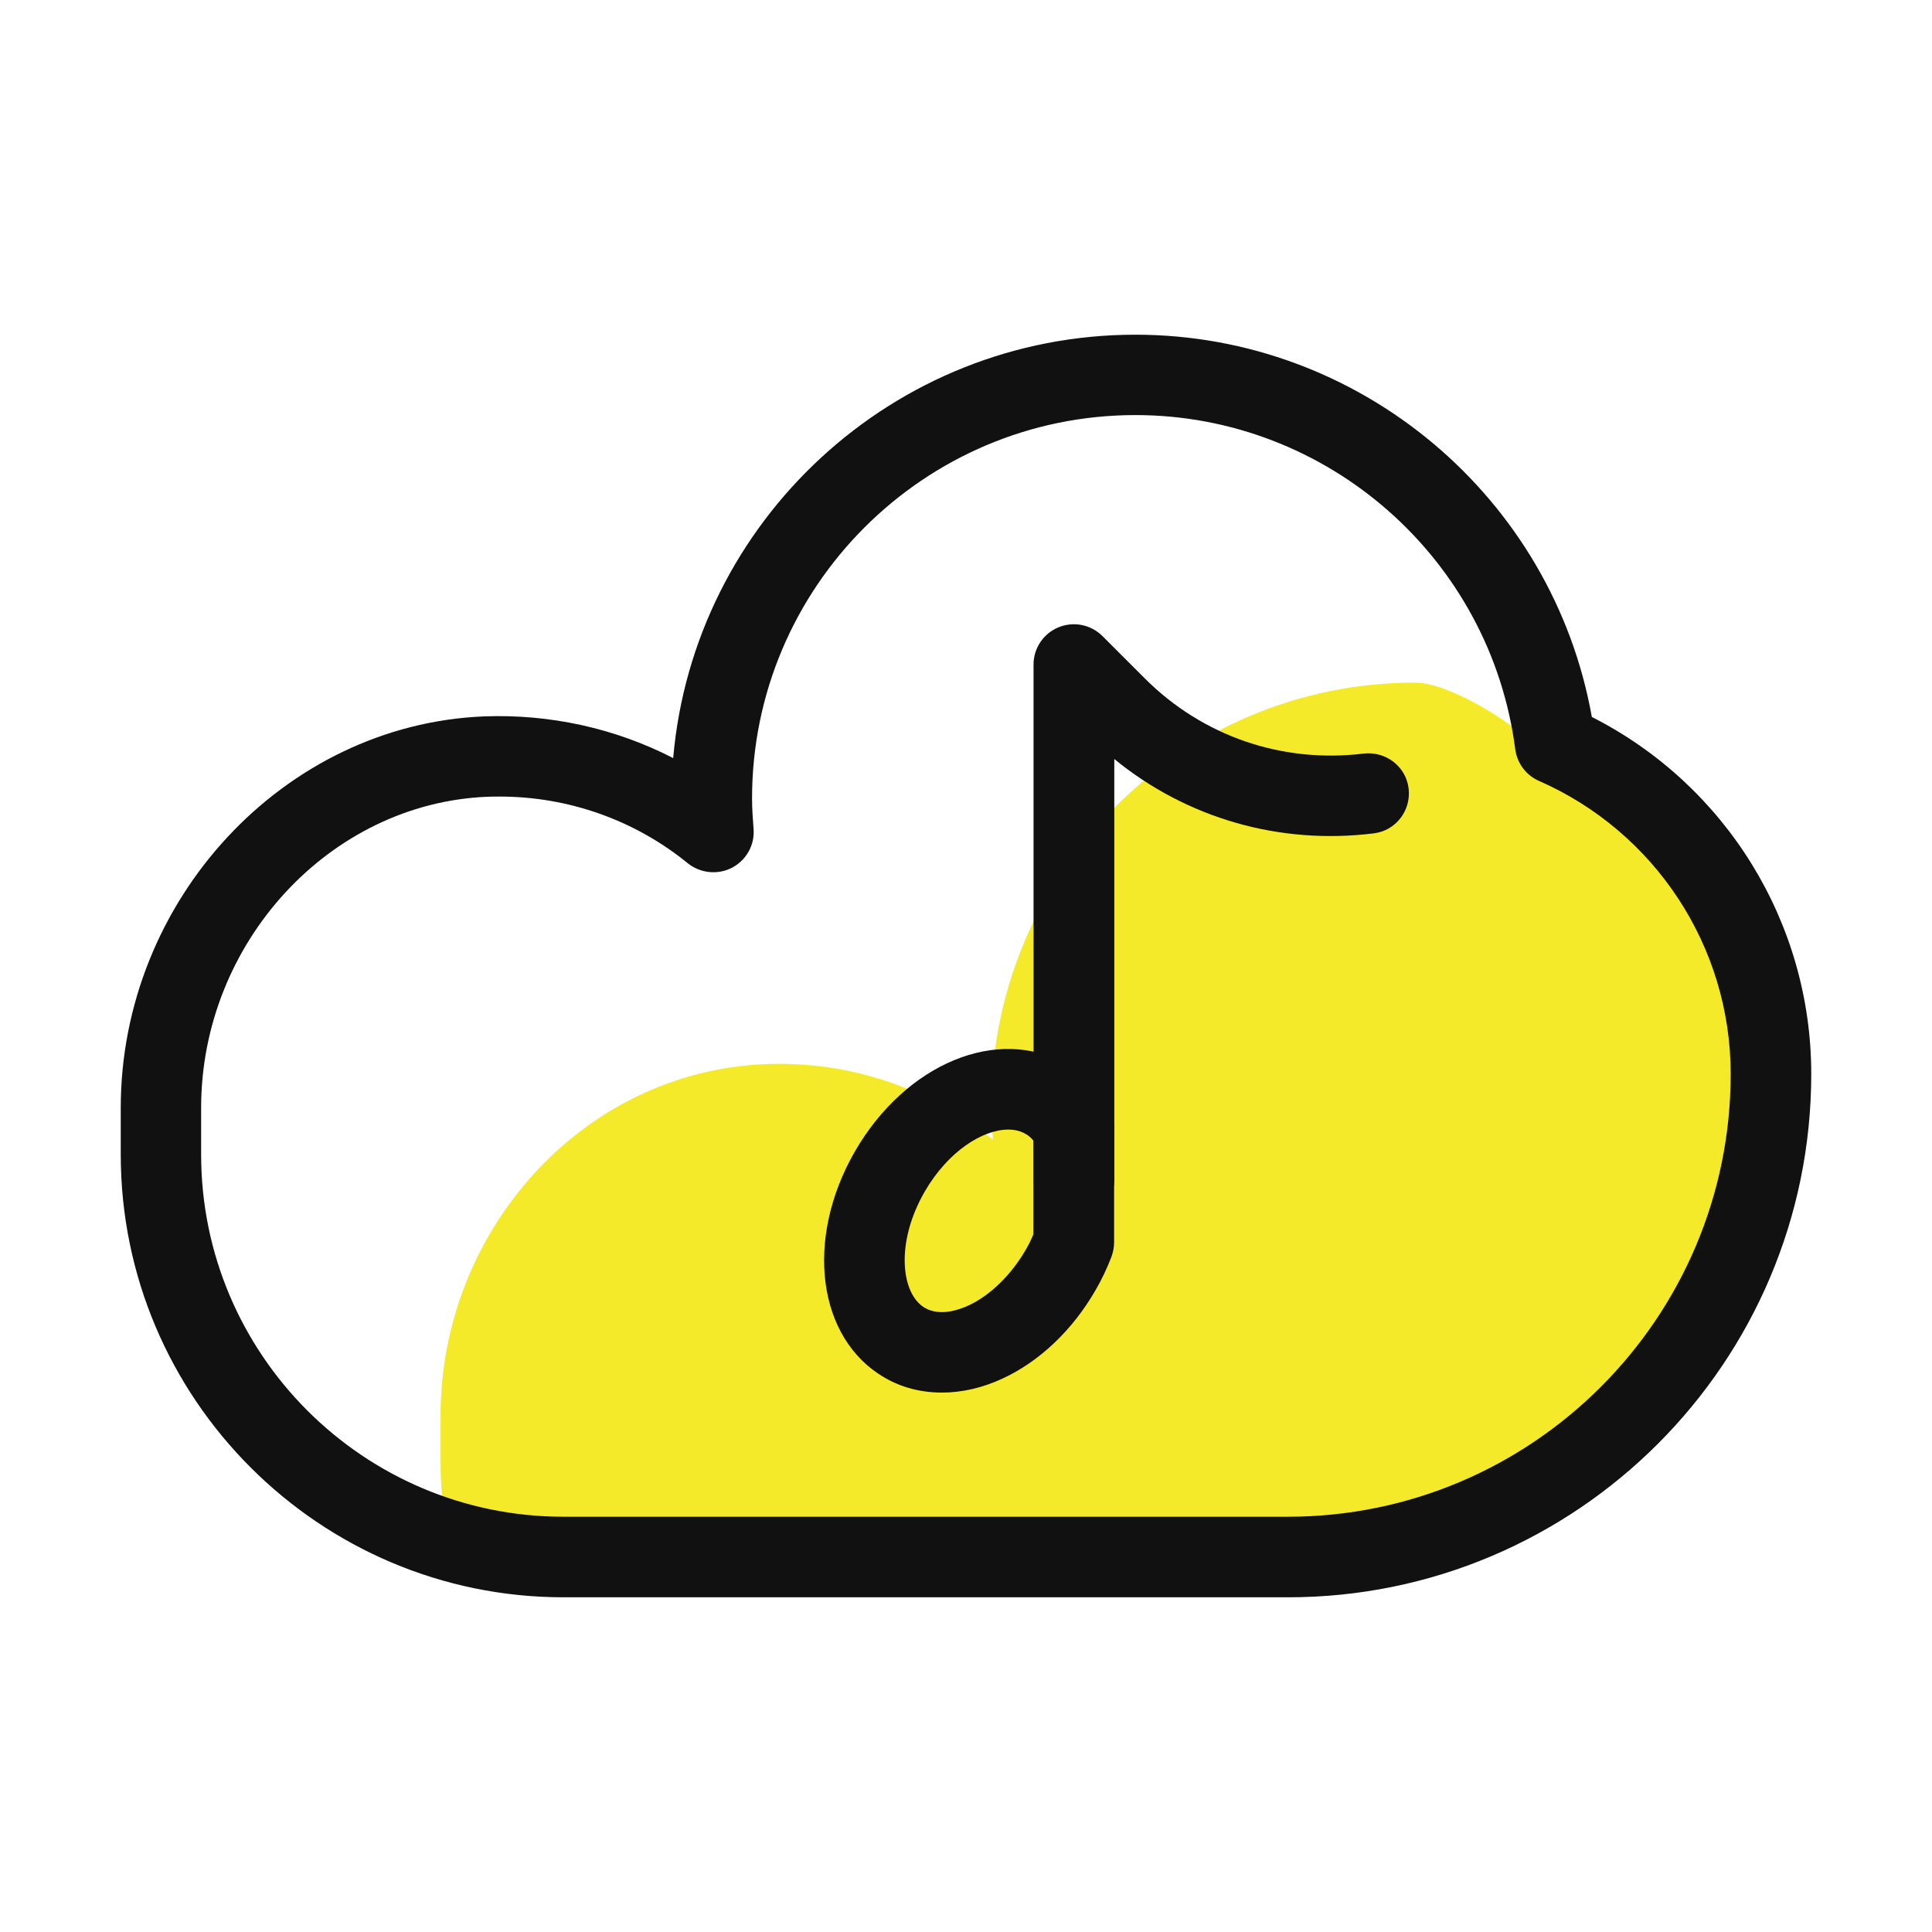 <?xml version="1.0" standalone="no"?><!DOCTYPE svg PUBLIC "-//W3C//DTD SVG 1.1//EN" "http://www.w3.org/Graphics/SVG/1.1/DTD/svg11.dtd"><svg t="1591885506979" class="icon" viewBox="0 0 1024 1024" version="1.1" xmlns="http://www.w3.org/2000/svg" p-id="7858" xmlns:xlink="http://www.w3.org/1999/xlink" width="200" height="200"><defs><style type="text/css"></style></defs><path d="M681.5 839c141.4 0 256-114.6 256-256 0-78.2-47.1-145.3-114.3-174.8-1.6-12.6-50.5-46.4-73.2-46.4-124 0-224.6 100.5-224.6 224.6 0 6 0.4 11.9 0.9 17.7-32.7-26.6-74.8-41.9-120.6-40.1-97.4 4-172.2 88.7-172.2 186.2V775c0 19.5 2.9 38.4 7.8 56.4 17.9 4.9 36.7 7.6 56.2 7.6h384z" fill="#f4ea2a" p-id="7859" data-spm-anchor-id="a313x.7781069.0.i16" class="selected"></path><path d="M682.7 846.6h-384C169.3 846.6 64 741.3 64 611.9v-24.7c0-110.1 86.4-203.2 192.6-207.5 34.9-1.3 69.5 6.3 100.2 22.1 10.9-125.5 116.6-224.4 245-224.4C721 177.4 823 263.7 843.7 380c71 36 116.3 109 116.3 189.2 0 153-124.4 277.4-277.3 277.4zM264.8 422.2c-2.1 0-4.3 0-6.5 0.1-83.6 3.4-151.7 77.4-151.7 164.9v24.7c0 105.9 86.1 192 192 192h384c129.4 0 234.7-105.3 234.7-234.7 0-67.3-39.9-128.2-101.6-155.3-6.9-3-11.6-9.4-12.6-16.8-13-101-99.5-177.1-201.3-177.1-112.1 0-203.2 91.2-203.2 203.2 0 5.4 0.4 10.8 0.8 16.1 0.7 8.5-3.8 16.6-11.4 20.6-7.5 3.9-16.7 3-23.4-2.3-28.2-23-63.4-35.4-99.8-35.4z" fill="#111111" p-id="7860"></path><path d="M499.2 738.1c-10.8 0-21.2-2.6-30.3-7.9-35.7-20.6-42.6-73.3-15.8-119.9C480 563.7 529 543.4 564.9 564c9.7 5.6 17.5 13.8 23.1 24.3 1.6 3.1 2.5 6.5 2.5 10v60.1c0 2.6-0.5 5.2-1.4 7.7-2.5 6.5-5.3 12.3-8.5 17.8-12.1 21-29.5 37.6-49.1 46.7-10.7 5-21.7 7.5-32.3 7.5z m35.2-139.4c-13.4 0-31.8 11.3-44.3 32.9-15.7 27.2-12.5 54.3 0.1 61.6 8 4.6 18 1.1 23.2-1.3 11.5-5.4 22.5-16.1 30.2-29.4 1.6-2.7 3-5.5 4.1-8.3v-49.7c-1.3-1.5-2.7-2.8-4.3-3.6-2.4-1.4-5.5-2.2-9-2.2z" fill="#111111" p-id="7861"></path><path d="M569.1 646.9c-11.8 0-21.3-9.5-21.3-21.3V352.2c0-8.6 5.2-16.4 13.2-19.7 8-3.3 17.1-1.5 23.3 4.6l22.5 22.5c30.7 30.7 72.9 45.1 116 39.8 11.7-1.3 22.4 6.8 23.8 18.5s-6.8 22.4-18.5 23.8c-49.9 6.2-99.1-8-137.5-39.4v223.2c-0.2 11.9-9.7 21.4-21.5 21.4z" fill="#111111" p-id="7862"></path></svg>
